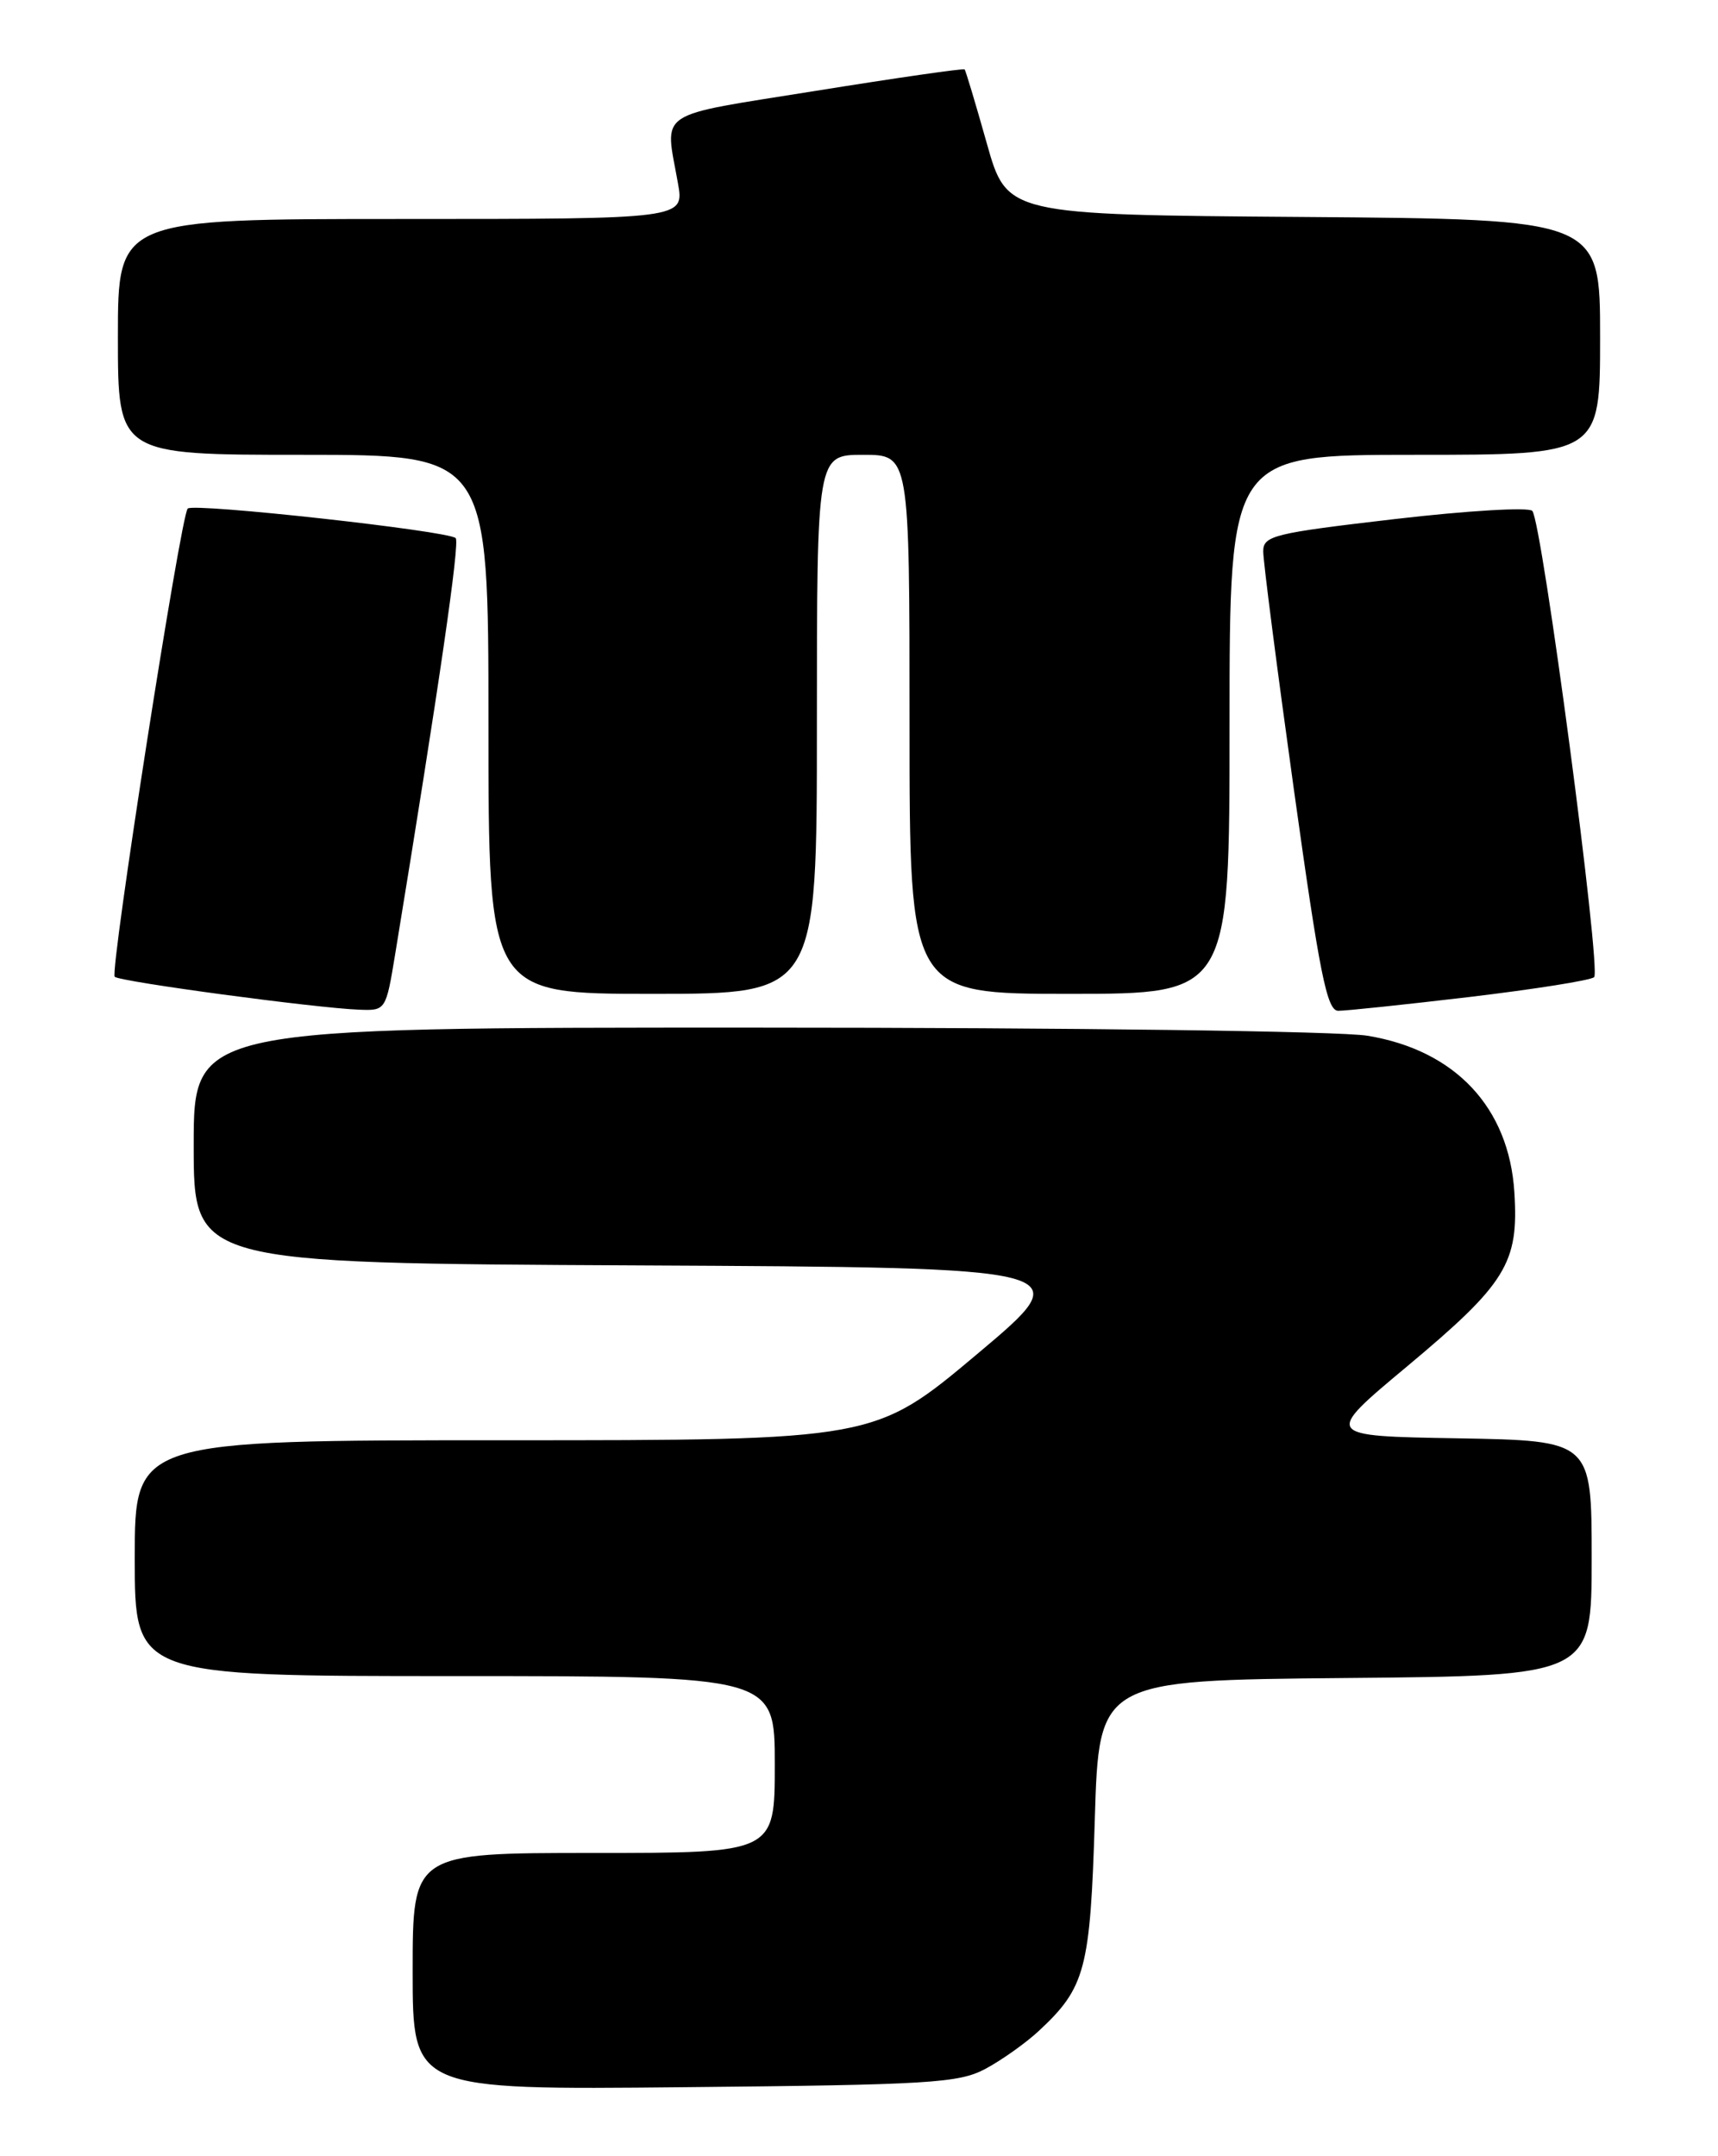 <?xml version="1.0" encoding="UTF-8" standalone="no"?>
<!DOCTYPE svg PUBLIC "-//W3C//DTD SVG 1.1//EN" "http://www.w3.org/Graphics/SVG/1.1/DTD/svg11.dtd" >
<svg xmlns="http://www.w3.org/2000/svg" xmlns:xlink="http://www.w3.org/1999/xlink" version="1.1" viewBox="0 0 204 256">
 <g >
 <path fill="currentColor"
d=" M 117.00 245.64 C 118.92 244.61 121.78 242.59 123.34 241.14 C 128.89 235.98 129.46 233.83 130.00 216.00 C 130.50 199.50 130.50 199.50 159.75 199.23 C 189.00 198.97 189.00 198.97 189.00 185.01 C 189.00 171.05 189.00 171.05 173.09 170.77 C 157.17 170.50 157.17 170.50 167.07 162.24 C 178.86 152.39 180.36 149.97 179.82 141.55 C 179.18 131.48 172.79 124.68 162.36 122.97 C 159.04 122.43 127.62 122.01 89.75 122.01 C 23.00 122.00 23.00 122.00 23.00 135.99 C 23.00 149.98 23.00 149.98 75.63 150.24 C 128.25 150.50 128.25 150.50 116.05 160.75 C 103.85 171.00 103.85 171.00 59.93 171.00 C 16.00 171.00 16.00 171.00 16.00 185.00 C 16.00 199.00 16.00 199.00 54.00 199.00 C 92.00 199.00 92.00 199.00 92.00 209.50 C 92.00 220.00 92.00 220.00 70.50 220.00 C 49.00 220.00 49.00 220.00 49.00 234.06 C 49.00 248.13 49.00 248.13 81.25 247.81 C 110.43 247.53 113.83 247.32 117.00 245.64 Z  M 46.93 113.25 C 52.17 81.28 54.62 64.40 54.11 63.89 C 53.25 63.03 22.98 59.69 22.29 60.38 C 21.46 61.21 13.02 115.35 13.62 115.97 C 14.18 116.55 37.52 119.69 42.66 119.88 C 45.80 120.00 45.83 119.96 46.93 113.25 Z  M 174.50 118.37 C 182.20 117.45 188.85 116.40 189.29 116.02 C 190.17 115.24 183.11 61.98 181.95 60.66 C 181.55 60.19 174.19 60.63 165.61 61.63 C 151.20 63.31 150.00 63.60 150.00 65.47 C 149.99 66.59 151.63 79.31 153.64 93.75 C 156.69 115.62 157.56 120.00 158.90 120.01 C 159.78 120.02 166.80 119.28 174.50 118.37 Z  M 97.00 86.00 C 97.00 54.00 97.00 54.00 102.50 54.00 C 108.00 54.00 108.00 54.00 108.00 86.00 C 108.00 118.00 108.00 118.00 127.00 118.00 C 146.00 118.00 146.00 118.00 146.00 86.00 C 146.00 54.00 146.00 54.00 168.00 54.00 C 190.00 54.00 190.00 54.00 190.00 40.01 C 190.00 26.03 190.00 26.03 154.78 25.76 C 119.56 25.50 119.56 25.50 117.17 17.00 C 115.85 12.32 114.67 8.38 114.54 8.24 C 114.42 8.10 106.48 9.24 96.91 10.78 C 77.54 13.89 78.94 12.95 80.50 21.75 C 81.26 26.00 81.26 26.00 47.63 26.00 C 14.00 26.00 14.00 26.00 14.00 40.00 C 14.00 54.00 14.00 54.00 36.00 54.00 C 58.00 54.00 58.00 54.00 58.00 86.00 C 58.00 118.00 58.00 118.00 77.50 118.00 C 97.00 118.00 97.00 118.00 97.00 86.00 Z "/>
</g>
</svg>